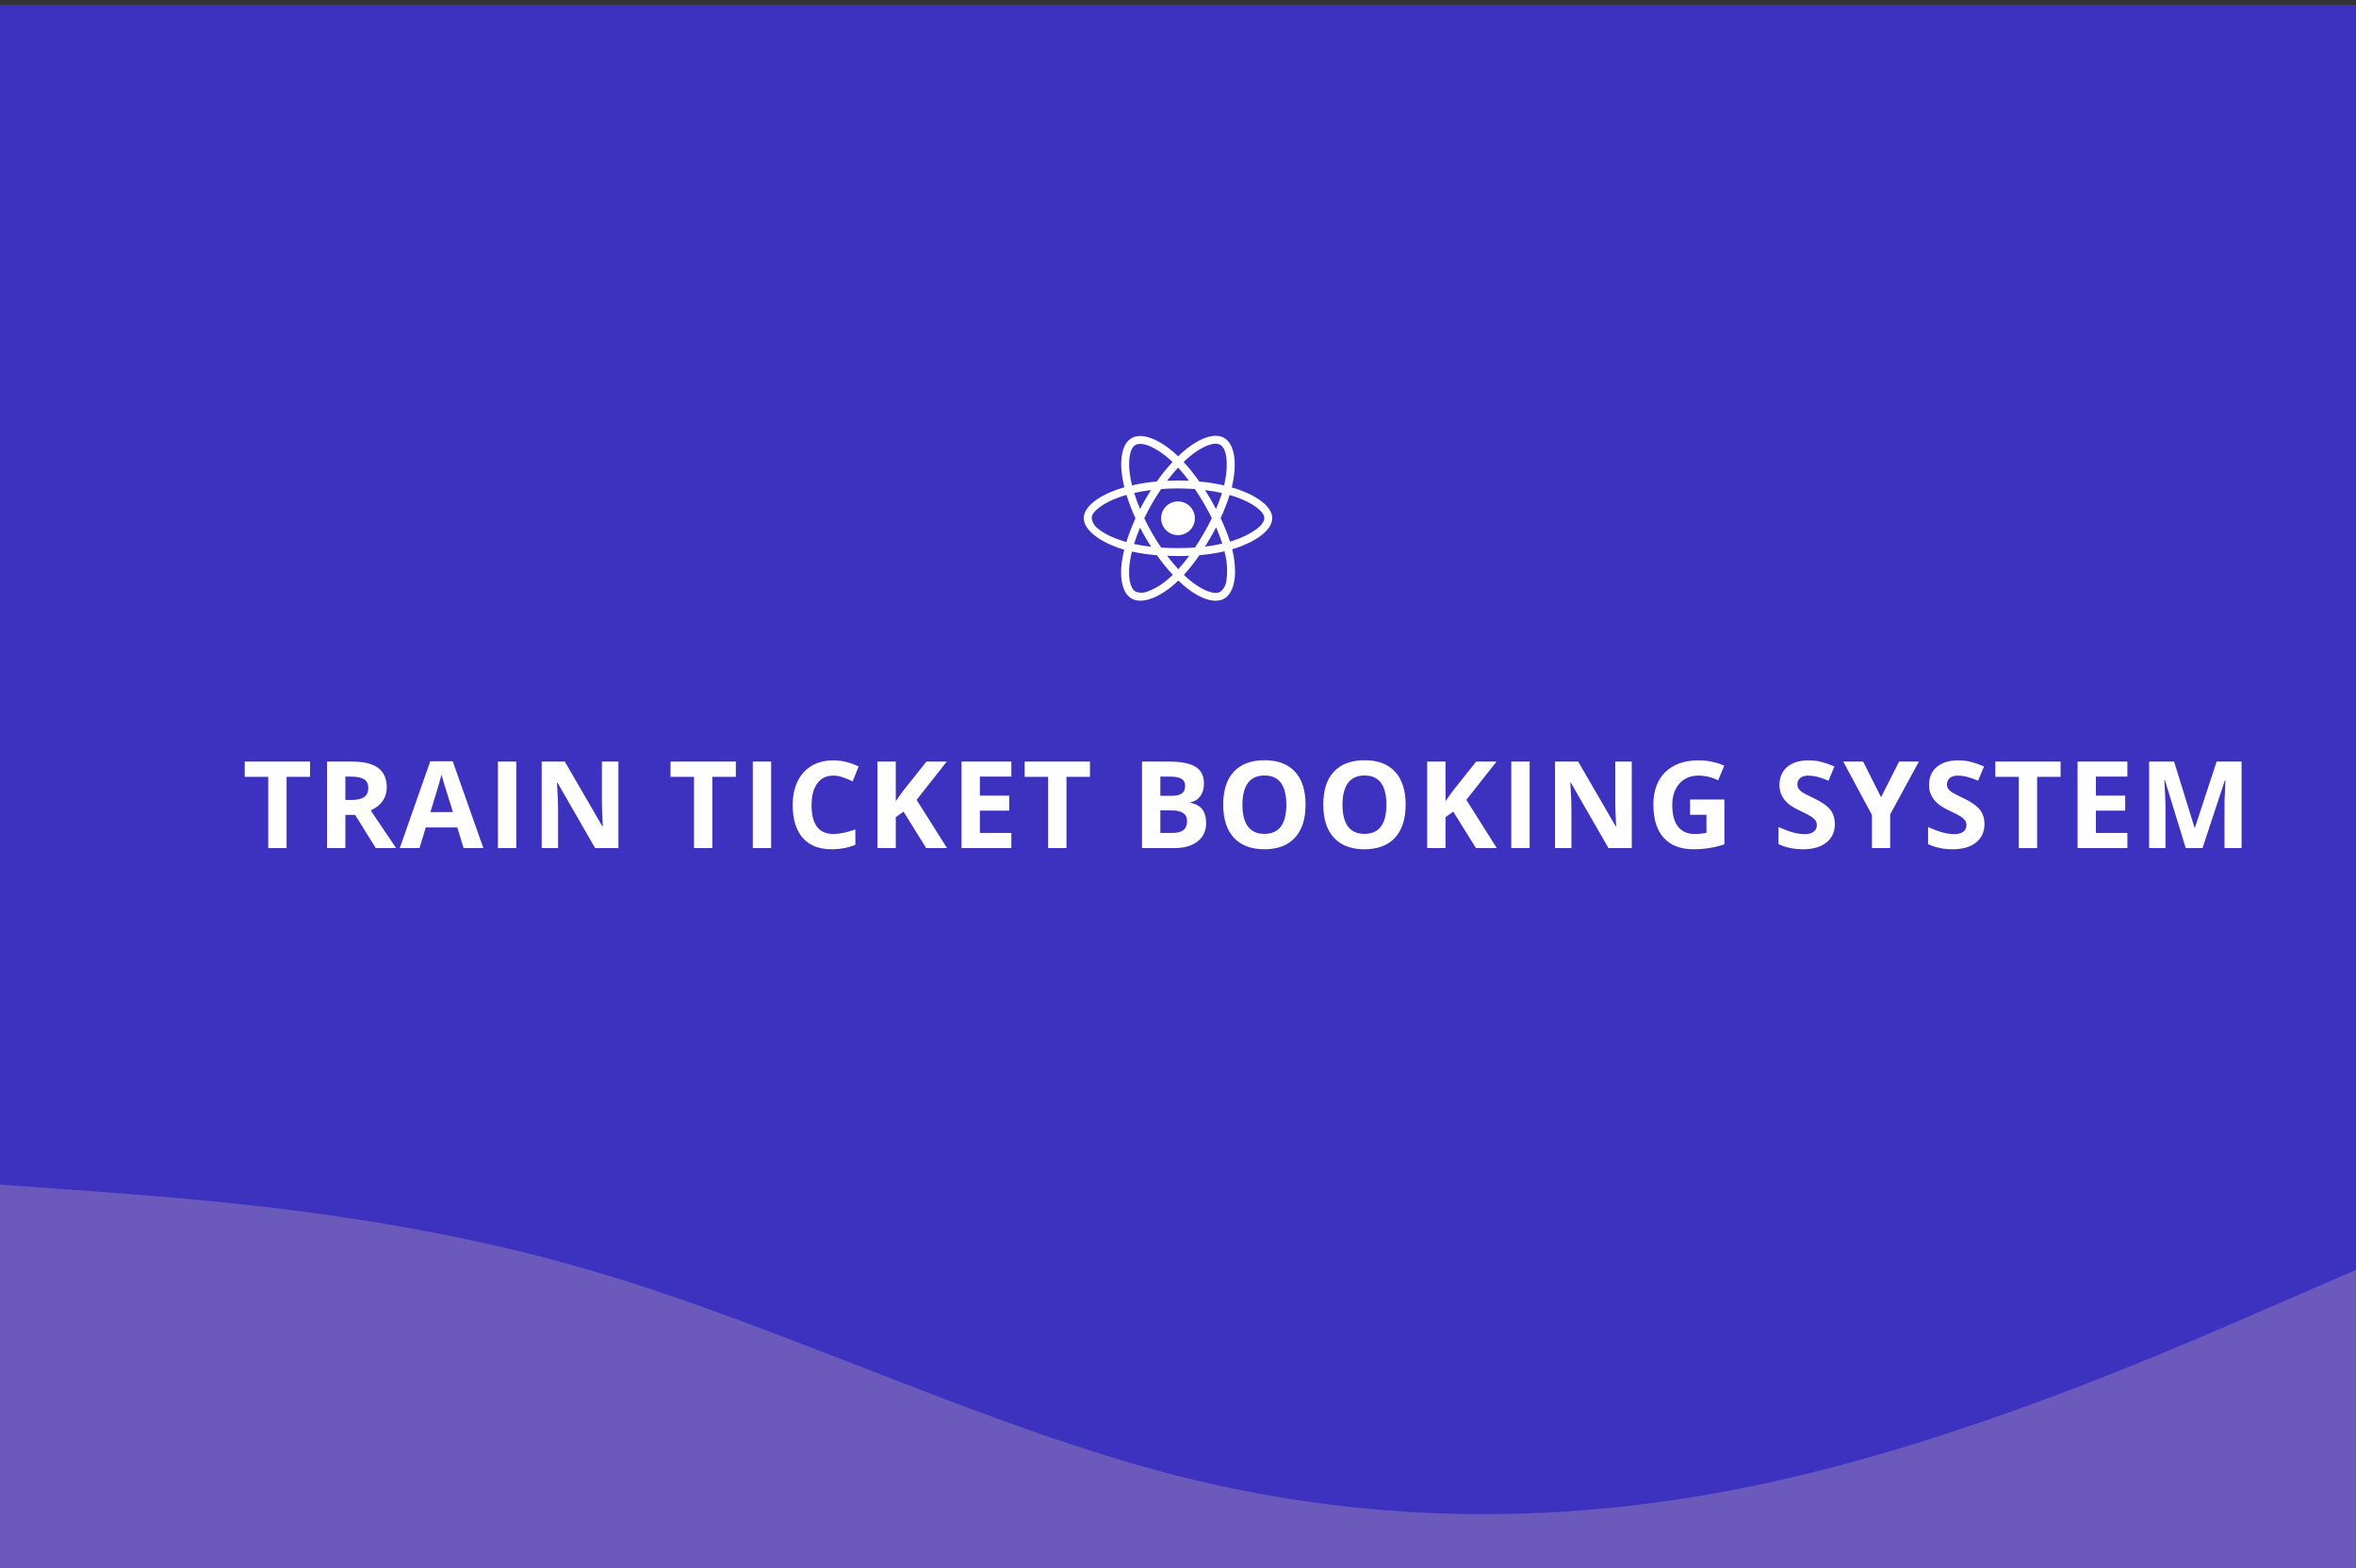 <svg width="350" height="233" viewBox="0 0 350 233" fill="none" xmlns="http://www.w3.org/2000/svg">
<rect x="0" y="0" width="350" height="233" fill="#333333" stroke="none"/>
<rect y="0.721" width="350" height="232.279" fill="#3D32BF"/>
<path d="M42.574 126H39.85V115.418H36.36V113.15H46.063V115.418H42.574V126ZM51.306 118.854H52.184C53.046 118.854 53.682 118.711 54.092 118.424C54.502 118.137 54.707 117.686 54.707 117.07C54.707 116.461 54.496 116.027 54.074 115.77C53.658 115.512 53.011 115.383 52.132 115.383H51.306V118.854ZM51.306 121.069V126H48.581V113.15H52.325C54.071 113.15 55.363 113.47 56.201 114.108C57.039 114.741 57.458 115.705 57.458 117C57.458 117.756 57.25 118.43 56.834 119.021C56.418 119.607 55.829 120.067 55.067 120.401C57.001 123.29 58.261 125.156 58.847 126H55.823L52.756 121.069H51.306ZM68.87 126L67.938 122.941H63.254L62.322 126H59.387L63.922 113.098H67.253L71.806 126H68.87ZM67.288 120.656C66.427 117.885 65.94 116.317 65.829 115.954C65.724 115.591 65.647 115.304 65.6 115.093C65.407 115.843 64.853 117.697 63.939 120.656H67.288ZM73.972 126V113.15H76.696V126H73.972ZM91.87 126H88.407L82.817 116.279H82.738C82.85 117.996 82.905 119.221 82.905 119.953V126H80.471V113.15H83.907L89.488 122.774H89.55C89.462 121.104 89.418 119.924 89.418 119.232V113.15H91.87V126ZM105.826 126H103.101V115.418H99.612V113.15H109.315V115.418H105.826V126ZM111.833 126V113.15H114.557V126H111.833ZM123.79 115.233C122.764 115.233 121.97 115.62 121.408 116.394C120.845 117.161 120.564 118.233 120.564 119.61C120.564 122.476 121.639 123.908 123.79 123.908C124.692 123.908 125.785 123.683 127.068 123.231V125.517C126.013 125.956 124.836 126.176 123.535 126.176C121.666 126.176 120.236 125.61 119.246 124.479C118.256 123.343 117.76 121.714 117.76 119.593C117.76 118.257 118.004 117.088 118.49 116.086C118.976 115.078 119.674 114.308 120.582 113.774C121.496 113.235 122.565 112.966 123.79 112.966C125.038 112.966 126.292 113.268 127.551 113.871L126.673 116.086C126.192 115.857 125.709 115.658 125.222 115.488C124.736 115.318 124.258 115.233 123.79 115.233ZM140.686 126H137.592L134.226 120.586L133.075 121.412V126H130.35V113.15H133.075V119.03L134.147 117.519L137.628 113.15H140.651L136.169 118.837L140.686 126ZM150.244 126H142.843V113.15H150.244V115.383H145.568V118.204H149.919V120.437H145.568V123.75H150.244V126ZM158.43 126H155.706V115.418H152.216V113.15H161.919V115.418H158.43V126ZM169.653 113.15H173.652C175.474 113.15 176.795 113.411 177.616 113.933C178.442 114.448 178.855 115.271 178.855 116.402C178.855 117.17 178.673 117.8 178.31 118.292C177.953 118.784 177.475 119.08 176.877 119.18V119.268C177.692 119.449 178.278 119.789 178.635 120.287C178.999 120.785 179.18 121.447 179.18 122.273C179.18 123.445 178.755 124.359 177.906 125.016C177.062 125.672 175.914 126 174.46 126H169.653V113.15ZM172.377 118.239H173.959C174.698 118.239 175.231 118.125 175.559 117.896C175.893 117.668 176.06 117.29 176.06 116.763C176.06 116.271 175.878 115.919 175.515 115.708C175.158 115.491 174.589 115.383 173.81 115.383H172.377V118.239ZM172.377 120.401V123.75H174.153C174.903 123.75 175.457 123.606 175.814 123.319C176.171 123.032 176.35 122.593 176.35 122.001C176.35 120.935 175.588 120.401 174.065 120.401H172.377ZM193.95 119.558C193.95 121.685 193.422 123.319 192.368 124.462C191.313 125.604 189.801 126.176 187.832 126.176C185.864 126.176 184.352 125.604 183.297 124.462C182.243 123.319 181.715 121.679 181.715 119.54C181.715 117.401 182.243 115.77 183.297 114.645C184.358 113.514 185.875 112.948 187.85 112.948C189.825 112.948 191.333 113.517 192.376 114.653C193.425 115.79 193.95 117.425 193.95 119.558ZM184.572 119.558C184.572 120.993 184.844 122.074 185.389 122.801C185.934 123.527 186.748 123.891 187.832 123.891C190.006 123.891 191.093 122.446 191.093 119.558C191.093 116.663 190.012 115.216 187.85 115.216C186.766 115.216 185.949 115.582 185.398 116.314C184.847 117.041 184.572 118.122 184.572 119.558ZM208.816 119.558C208.816 121.685 208.288 123.319 207.234 124.462C206.179 125.604 204.667 126.176 202.699 126.176C200.73 126.176 199.218 125.604 198.163 124.462C197.109 123.319 196.581 121.679 196.581 119.54C196.581 117.401 197.109 115.77 198.163 114.645C199.224 113.514 200.742 112.948 202.716 112.948C204.691 112.948 206.2 113.517 207.243 114.653C208.291 115.79 208.816 117.425 208.816 119.558ZM199.438 119.558C199.438 120.993 199.71 122.074 200.255 122.801C200.8 123.527 201.615 123.891 202.699 123.891C204.872 123.891 205.959 122.446 205.959 119.558C205.959 116.663 204.878 115.216 202.716 115.216C201.632 115.216 200.815 115.582 200.264 116.314C199.713 117.041 199.438 118.122 199.438 119.558ZM222.355 126H219.261L215.895 120.586L214.744 121.412V126H212.019V113.15H214.744V119.03L215.816 117.519L219.296 113.15H222.32L217.837 118.837L222.355 126ZM224.512 126V113.15H227.237V126H224.512ZM242.41 126H238.948L233.358 116.279H233.279C233.39 117.996 233.446 119.221 233.446 119.953V126H231.011V113.15H234.448L240.029 122.774H240.09C240.002 121.104 239.958 119.924 239.958 119.232V113.15H242.41V126ZM251.072 118.784H256.169V125.446C255.343 125.716 254.564 125.903 253.831 126.009C253.105 126.12 252.361 126.176 251.599 126.176C249.659 126.176 248.177 125.607 247.152 124.471C246.132 123.328 245.622 121.69 245.622 119.558C245.622 117.483 246.214 115.866 247.398 114.706C248.587 113.546 250.234 112.966 252.337 112.966C253.656 112.966 254.927 113.229 256.152 113.757L255.246 115.937C254.309 115.468 253.333 115.233 252.32 115.233C251.142 115.233 250.198 115.629 249.489 116.42C248.781 117.211 248.426 118.274 248.426 119.61C248.426 121.005 248.71 122.071 249.279 122.81C249.853 123.542 250.685 123.908 251.775 123.908C252.343 123.908 252.92 123.85 253.506 123.732V121.052H251.072V118.784ZM272.577 122.432C272.577 123.592 272.158 124.506 271.32 125.174C270.488 125.842 269.328 126.176 267.84 126.176C266.469 126.176 265.256 125.918 264.201 125.402V122.871C265.069 123.258 265.801 123.53 266.399 123.688C267.002 123.847 267.553 123.926 268.051 123.926C268.649 123.926 269.106 123.812 269.422 123.583C269.744 123.354 269.905 123.015 269.905 122.563C269.905 122.312 269.835 122.089 269.694 121.896C269.554 121.696 269.346 121.506 269.07 121.324C268.801 121.143 268.247 120.853 267.409 120.454C266.624 120.085 266.035 119.73 265.643 119.391C265.25 119.051 264.937 118.655 264.702 118.204C264.468 117.753 264.351 117.226 264.351 116.622C264.351 115.485 264.735 114.592 265.502 113.941C266.276 113.291 267.342 112.966 268.701 112.966C269.369 112.966 270.005 113.045 270.609 113.203C271.218 113.361 271.854 113.584 272.516 113.871L271.637 115.989C270.951 115.708 270.383 115.512 269.932 115.4C269.486 115.289 269.047 115.233 268.613 115.233C268.098 115.233 267.702 115.354 267.427 115.594C267.152 115.834 267.014 116.147 267.014 116.534C267.014 116.774 267.069 116.985 267.181 117.167C267.292 117.343 267.468 117.516 267.708 117.686C267.954 117.85 268.531 118.148 269.44 118.582C270.641 119.156 271.464 119.733 271.909 120.313C272.355 120.888 272.577 121.594 272.577 122.432ZM279.445 118.441L282.126 113.15H285.062L280.799 120.999V126H278.092V121.087L273.829 113.15H276.782L279.445 118.441ZM294.804 122.432C294.804 123.592 294.385 124.506 293.547 125.174C292.715 125.842 291.555 126.176 290.066 126.176C288.695 126.176 287.482 125.918 286.428 125.402V122.871C287.295 123.258 288.027 123.53 288.625 123.688C289.229 123.847 289.779 123.926 290.277 123.926C290.875 123.926 291.332 123.812 291.649 123.583C291.971 123.354 292.132 123.015 292.132 122.563C292.132 122.312 292.062 122.089 291.921 121.896C291.78 121.696 291.572 121.506 291.297 121.324C291.027 121.143 290.474 120.853 289.636 120.454C288.851 120.085 288.262 119.73 287.869 119.391C287.477 119.051 287.163 118.655 286.929 118.204C286.694 117.753 286.577 117.226 286.577 116.622C286.577 115.485 286.961 114.592 287.729 113.941C288.502 113.291 289.568 112.966 290.928 112.966C291.596 112.966 292.232 113.045 292.835 113.203C293.444 113.361 294.08 113.584 294.742 113.871L293.863 115.989C293.178 115.708 292.609 115.512 292.158 115.4C291.713 115.289 291.274 115.233 290.84 115.233C290.324 115.233 289.929 115.354 289.653 115.594C289.378 115.834 289.24 116.147 289.24 116.534C289.24 116.774 289.296 116.985 289.407 117.167C289.519 117.343 289.694 117.516 289.935 117.686C290.181 117.85 290.758 118.148 291.666 118.582C292.867 119.156 293.691 119.733 294.136 120.313C294.581 120.888 294.804 121.594 294.804 122.432ZM302.63 126H299.905V115.418H296.416V113.15H306.119V115.418H302.63V126ZM316.037 126H308.637V113.15H316.037V115.383H311.361V118.204H315.712V120.437H311.361V123.75H316.037V126ZM324.707 126L321.613 115.919H321.534C321.645 117.97 321.701 119.338 321.701 120.023V126H319.267V113.15H322.976L326.017 122.977H326.069L329.295 113.15H333.004V126H330.464V119.918C330.464 119.631 330.467 119.3 330.473 118.925C330.484 118.55 330.525 117.554 330.596 115.937H330.517L327.203 126H324.707Z" fill="#FEFEFE"/>
<path d="M0 176L14.583 177.049C29.167 178.177 58.333 180.156 87.5 188.667C116.667 197.177 145.833 211.823 175 219.284C204.167 226.667 233.333 226.667 262.5 220.333C291.667 214 320.833 201.333 335.417 195L350 188.667V233H335.417C320.833 233 291.667 233 262.5 233C233.333 233 204.167 233 175 233C145.833 233 116.667 233 87.5 233C58.333 233 29.167 233 14.583 233H0V176Z" fill="#6C59BC"/>
<path d="M183.87 72.691C183.575 72.592 183.28 72.499 182.984 72.412C183.034 72.209 183.077 72.007 183.121 71.805C183.794 68.545 183.351 65.926 181.858 65.062C180.42 64.236 178.073 65.094 175.7 67.162C175.465 67.364 175.235 67.577 175.016 67.791C174.869 67.648 174.716 67.506 174.562 67.37C172.074 65.16 169.58 64.231 168.088 65.1C166.655 65.931 166.228 68.398 166.83 71.482C166.89 71.788 166.955 72.089 167.032 72.395C166.682 72.494 166.337 72.603 166.015 72.718C163.095 73.73 161 75.326 161 76.978C161 78.684 163.231 80.396 166.266 81.435C166.513 81.517 166.759 81.599 167.01 81.67C166.928 81.998 166.857 82.321 166.791 82.655C166.217 85.69 166.666 88.096 168.098 88.922C169.575 89.775 172.058 88.9 174.475 86.784C174.666 86.614 174.858 86.439 175.049 86.253C175.29 86.488 175.541 86.713 175.793 86.931C178.134 88.944 180.447 89.759 181.874 88.933C183.351 88.08 183.832 85.493 183.209 82.343C183.159 82.102 183.105 81.856 183.045 81.605C183.22 81.555 183.389 81.501 183.559 81.446C186.714 80.401 189 78.712 189 76.978C189 75.321 186.845 73.713 183.87 72.691ZM176.471 68.048C178.505 66.276 180.403 65.581 181.267 66.079C182.191 66.609 182.547 68.753 181.967 71.57C181.929 71.755 181.891 71.936 181.841 72.116C180.627 71.843 179.397 71.646 178.161 71.537C177.45 70.519 176.673 69.546 175.831 68.633C176.045 68.43 176.252 68.239 176.471 68.048ZM170.144 79.816C170.423 80.292 170.707 80.768 171.008 81.233C170.155 81.14 169.307 81.003 168.47 80.823C168.711 80.035 169.012 79.22 169.362 78.389C169.613 78.87 169.87 79.346 170.144 79.816ZM168.487 73.237C169.274 73.062 170.111 72.92 170.98 72.811C170.691 73.265 170.406 73.73 170.138 74.2C169.87 74.665 169.608 75.141 169.362 75.622C169.017 74.807 168.727 74.009 168.487 73.237ZM169.985 77.005C170.346 76.251 170.74 75.513 171.155 74.785C171.571 74.058 172.02 73.352 172.49 72.658C173.31 72.598 174.147 72.565 175 72.565C175.853 72.565 176.695 72.598 177.51 72.658C177.975 73.347 178.418 74.052 178.839 74.774C179.26 75.496 179.654 76.234 180.026 76.984C179.659 77.738 179.266 78.482 178.845 79.215C178.429 79.942 177.986 80.648 177.521 81.348C176.706 81.408 175.859 81.435 175 81.435C174.141 81.435 173.31 81.408 172.506 81.359C172.03 80.664 171.582 79.953 171.161 79.226C170.74 78.498 170.352 77.76 169.985 77.005ZM179.862 79.805C180.141 79.324 180.403 78.838 180.66 78.345C181.01 79.138 181.316 79.942 181.584 80.768C180.737 80.959 179.878 81.107 179.014 81.206C179.309 80.746 179.588 80.276 179.862 79.805ZM180.649 75.622C180.392 75.141 180.13 74.659 179.856 74.189C179.588 73.724 179.309 73.265 179.02 72.811C179.9 72.92 180.742 73.068 181.53 73.248C181.278 74.058 180.983 74.845 180.649 75.622ZM175.011 69.469C175.585 70.093 176.127 70.749 176.63 71.427C175.547 71.378 174.459 71.378 173.376 71.427C173.912 70.722 174.464 70.066 175.011 69.469ZM168.667 66.117C169.586 65.581 171.626 66.347 173.775 68.25C173.912 68.37 174.048 68.501 174.191 68.633C173.343 69.546 172.561 70.519 171.845 71.537C170.609 71.646 169.384 71.838 168.17 72.106C168.098 71.826 168.038 71.542 167.978 71.258C167.464 68.611 167.803 66.615 168.667 66.117ZM167.327 80.533C167.098 80.467 166.873 80.396 166.649 80.32C165.484 79.953 164.161 79.373 163.204 78.613C162.652 78.231 162.28 77.64 162.176 76.978C162.176 75.977 163.904 74.698 166.398 73.828C166.709 73.719 167.027 73.62 167.344 73.527C167.716 74.714 168.164 75.879 168.684 77.005C168.159 78.148 167.705 79.33 167.327 80.533ZM173.704 85.892C172.802 86.718 171.757 87.374 170.62 87.823C170.012 88.112 169.312 88.14 168.689 87.894C167.82 87.391 167.459 85.46 167.951 82.862C168.011 82.556 168.077 82.25 168.153 81.949C169.378 82.212 170.614 82.392 171.866 82.485C172.588 83.508 173.381 84.487 174.229 85.406C174.054 85.575 173.879 85.739 173.704 85.892ZM175.044 84.563C174.486 83.962 173.928 83.294 173.387 82.578C173.912 82.6 174.453 82.611 175 82.611C175.563 82.611 176.116 82.6 176.662 82.573C176.159 83.267 175.618 83.929 175.044 84.563ZM182.191 86.204C182.142 86.871 181.814 87.495 181.289 87.916C180.42 88.419 178.566 87.763 176.564 86.045C176.334 85.848 176.105 85.635 175.87 85.416C176.706 84.492 177.477 83.513 178.177 82.485C179.43 82.381 180.677 82.19 181.907 81.911C181.962 82.135 182.011 82.359 182.055 82.578C182.323 83.759 182.366 84.99 182.191 86.204ZM183.187 80.325C183.034 80.374 182.88 80.423 182.722 80.467C182.339 79.275 181.869 78.11 181.327 76.978C181.852 75.862 182.295 74.714 182.667 73.538C182.952 73.62 183.225 73.708 183.488 73.795C186.036 74.67 187.824 75.972 187.824 76.967C187.824 78.039 185.916 79.423 183.187 80.325ZM175 79.505C176.384 79.505 177.505 78.384 177.505 77C177.505 75.616 176.384 74.495 175 74.495C173.616 74.495 172.495 75.616 172.495 77C172.495 78.384 173.616 79.505 175 79.505Z" fill="white"/>
</svg>
